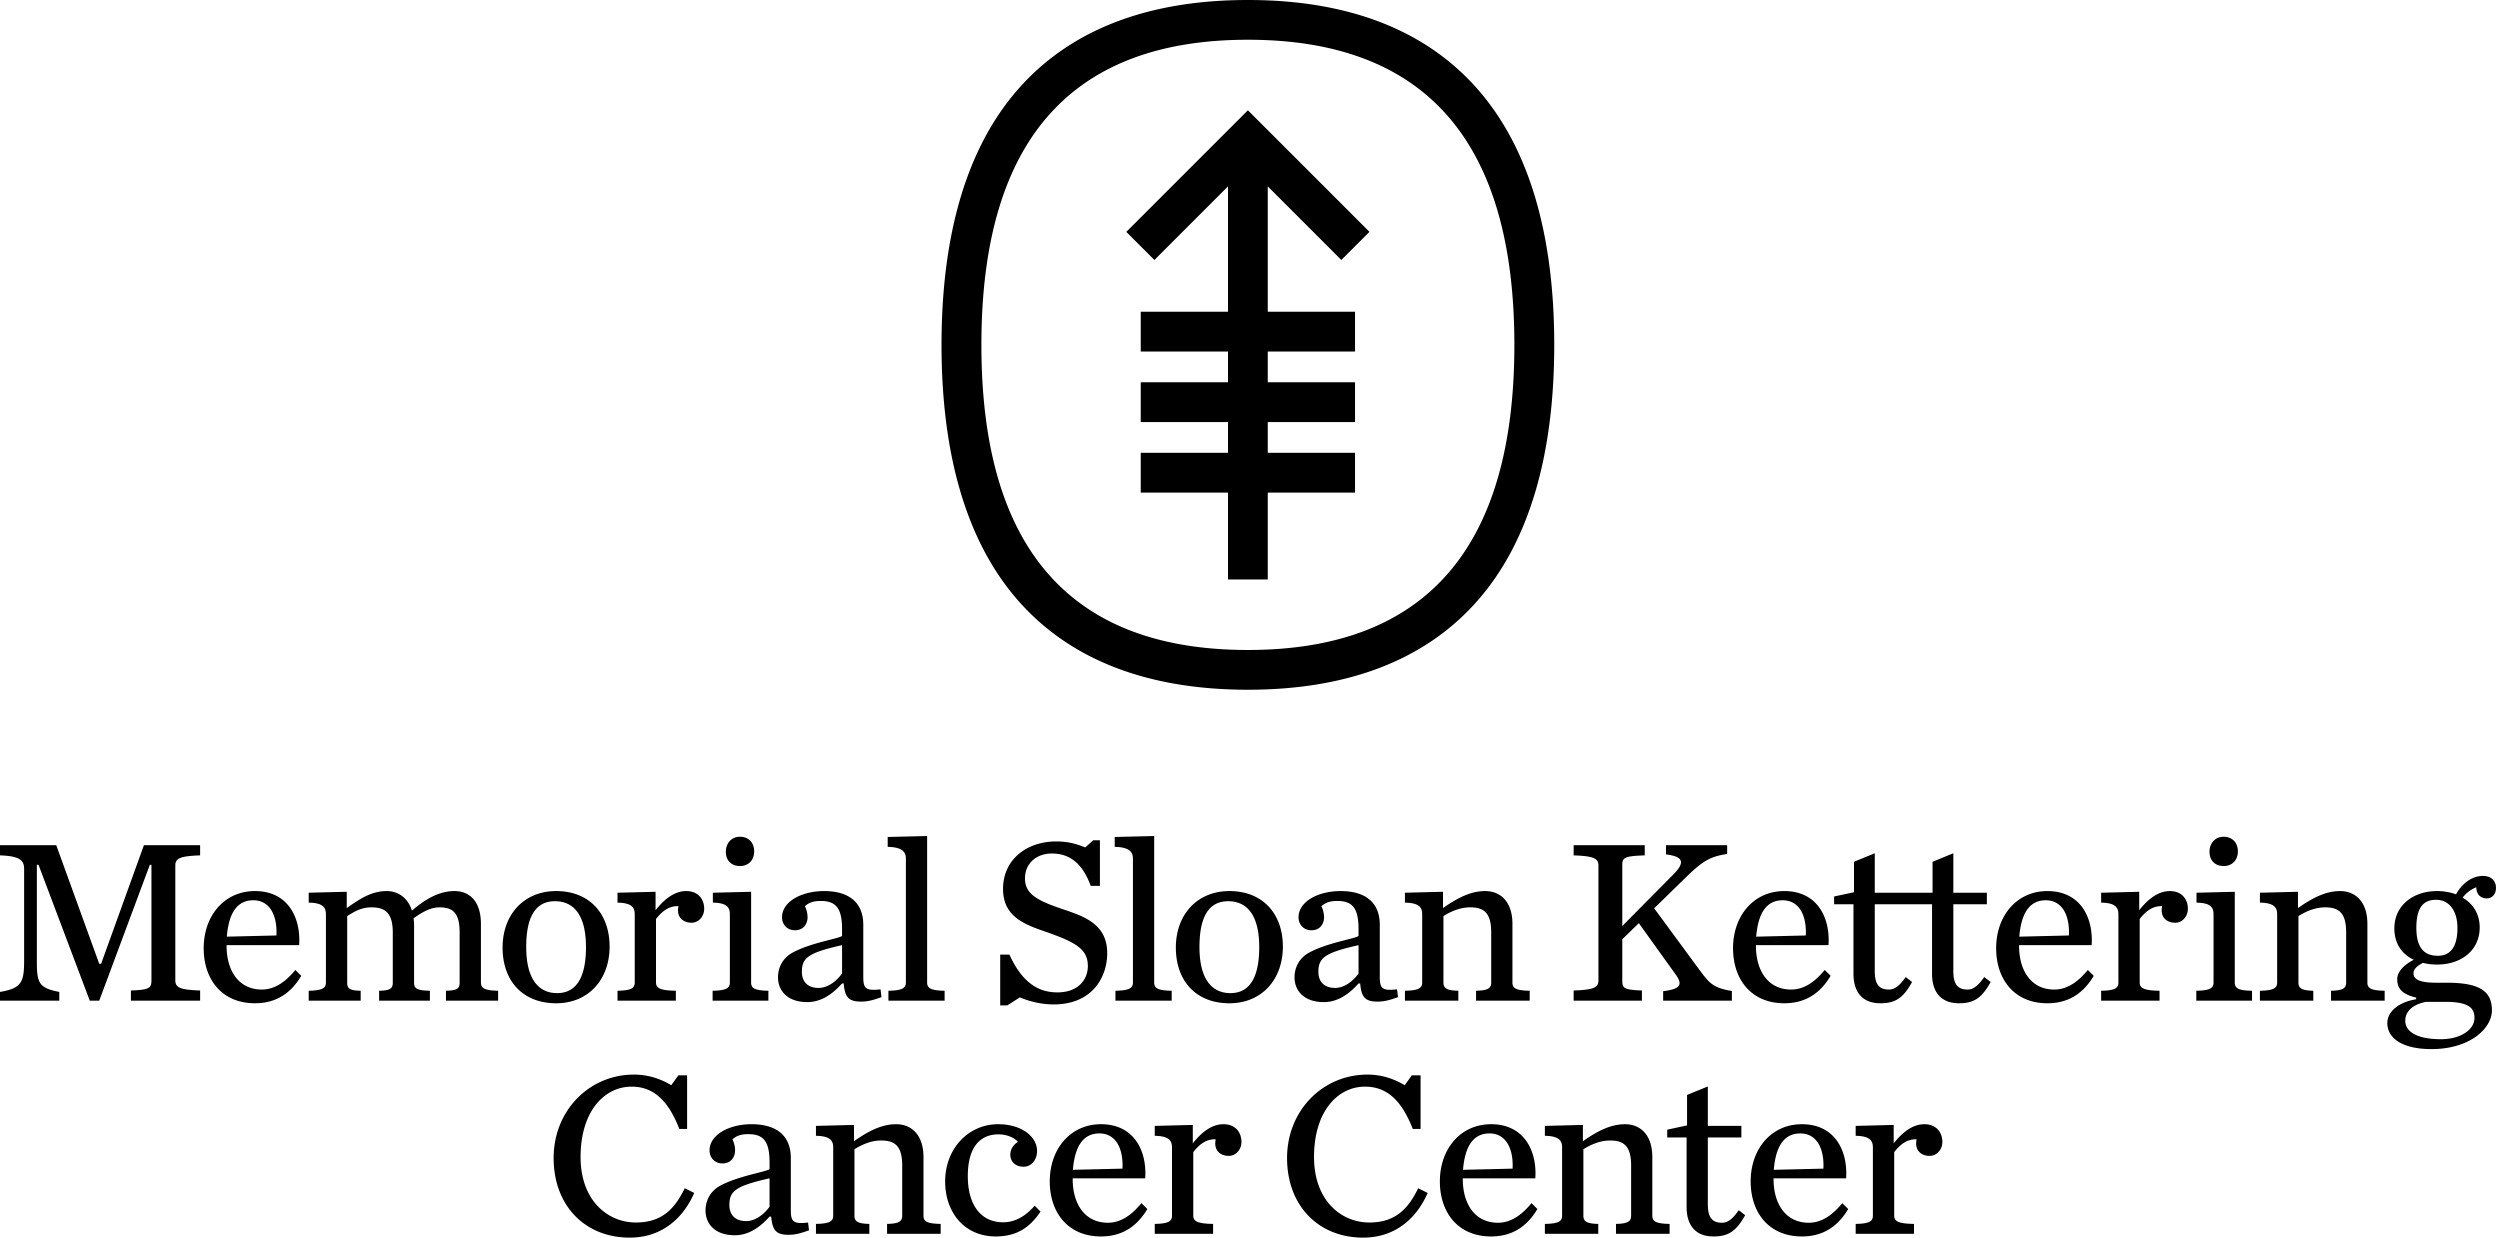 <svg xmlns:rdf="http://www.w3.org/1999/02/22-rdf-syntax-ns#" xmlns:dc="http://purl.org/dc/elements/1.1/" xmlns="http://www.w3.org/2000/svg" width="303" height="150" viewBox="0 0 303 150"><g clip-path="url(#a)"><path d="M7.188 121.279H0v-1.058c2.552-.431 2.924-1.116 2.924-3.751v-11.139c0-1.061-.513-1.574-2.924-1.661v-1.232h6.817l5.21 14.373h.228l5.188-14.373h6.812v1.232c-2.407.087-3.007.345-3.007 1.233v13.913c0 .889.6 1.147 3.007 1.233v1.229h-8.39v-1.229c2.235-.086 2.49-.286 2.49-1.233v-13.999h-.197l-6.13 16.462H10.88l-6.21-16.462h-.204v11.653c0 2.635.203 3.265 2.721 3.751v1.058Zm17.501-6.144h-.004v-.384h.004c.072-3.838 2.543-6.754 6.213-6.754 4.062 0 5.58 3.317 5.353 6.555h-8.793v.086c0 3.007 1.463 5.294 4.267 5.294 1.608 0 2.92-.975 4.068-2.374l.713.713c-1.058 1.778-2.721 3.324-5.608 3.324-3.937 0-6.131-2.786-6.213-6.46Zm2.804-1.613 6.01-.144c.12-2.377-.771-4.265-2.806-4.265-1.744 0-2.95 1.229-3.204 4.409Zm16.22 6.555c-1.429-.028-1.632-.314-1.632-1.003v-8.046c.83-.513 1.66-1.057 2.948-1.057 1.66 0 2.576.689 2.576 3.062v6.041c0 .689-.227.975-1.656 1.003v1.202h6.154v-1.202c-1.663-.028-1.918-.314-1.918-1.003v-6.923c0-.317-.03-.603-.058-.864 1.147-.803 2.115-1.316 3.12-1.316 1.664 0 2.46.689 2.46 3.062v6.041c0 .689-.221.975-1.657 1.003v1.202h6.324v-1.202c-1.657-.028-2.087-.314-2.087-1.003v-7.099c0-2.576-1.234-3.978-3.207-3.978-1.802 0-3.465.916-5.156 2.377-.455-1.489-1.599-2.377-3.063-2.377-1.887 0-3.32 1.002-4.836 2.06v-1.974l-4.61.114v1.202c1.66.027 2.086.544 2.086 1.402v8.273c0 .689-.427.975-2.087 1.003v1.202h6.3v-1.202Zm17.2-5.239c0-3.979 2.576-6.841 6.498-6.841 4.037 0 6.472 2.749 6.472 6.727 0 4.006-2.579 6.872-6.471 6.872-4.096 0-6.5-2.749-6.5-6.758Zm2.865-.055c0 3.836 1.46 5.582 3.747 5.582 2.232 0 3.496-1.745 3.496-5.582 0-3.837-1.46-5.556-3.754-5.556-2.26 0-3.49 1.718-3.49 5.556Zm19.396-6.786c-1.491 0-2.72 1.057-3.72 2.318v-2.232l-4.611.114v1.202c1.66.027 2.087.544 2.087 1.402v8.273c0 .689-.427.975-2.088 1.003v1.202h7.072v-1.202c-1.891-.028-2.407-.314-2.407-1.003v-7.701c.605-.743 1.432-1.602 2.723-1.546a3.06 3.06 0 0 0-.058.489c0 1.03.775 1.519 1.633 1.519.888 0 1.543-.778 1.543-1.691 0-1.144-.713-2.146-2.174-2.146v-.001Zm9.955 12.08c-1.69-.028-2.093-.314-2.093-1.003v-10.991l-4.637.114v1.202c1.657.027 2.06.544 2.06 1.402v8.273c0 .689-.427.975-2.09 1.003v1.202h6.76v-1.202Zm-3.44-15.115c1.033 0 1.718-.719 1.718-1.776 0-1.061-.685-1.774-1.718-1.774-1.026 0-1.716.771-1.716 1.832 0 1.058.69 1.718 1.716 1.718Zm17.033 14.942.113.947c-1.03.373-1.66.542-2.49.542-1.519 0-1.949-.573-2.091-2.202h-.196c-1.147 1.289-2.524 2.263-4.212 2.263-2.404 0-3.552-1.377-3.552-3.007 0-1.147.545-2.321 1.747-2.979 2.177-1.202 5.583-1.691 6.017-2.032v-.8c0-2.552-.72-3.44-2.58-3.44-.92 0-1.433.203-1.922.63.231.489.32.948.32 1.35 0 .854-.547 1.571-1.518 1.571-1.002 0-1.577-.74-1.577-1.571 0-1.894 2.352-3.179 5.097-3.179 2.976 0 4.753 1.344 4.753 4.092v6.245c0 1.401.2 1.801 2.091 1.57Zm-4.664-5.352c-4.071.916-4.87 1.519-4.87 3.237 0 1.027.54 1.946 2.032 1.946 1.147 0 2.201-.861 2.838-1.749v-3.435.001Zm7.735-10.509v15.031c0 .689-.458.975-2.118 1.003v1.202h6.813v-1.202c-1.688-.028-2.119-.314-2.119-1.003v-17.748l-4.78.113v1.202c1.66.028 2.204.545 2.204 1.402Zm13.806 16.839c1.088.454 2.548.854 4.094.854 4.757 0 6.503-3.378 6.503-6.211 0-3.551-2.834-4.47-5.445-5.352-3.059-1.033-4.522-1.836-4.522-3.696 0-1.891 1.433-3.034 3.268-3.034 2.232 0 3.751 1.316 4.695 3.92h1.116v-5.525h-.8l-.977.864c-.916-.348-1.915-.72-3.52-.72-3.552 0-6.442 2.175-6.442 5.756 0 3.52 2.86 4.381 5.466 5.294 3.469 1.233 4.813 2.066 4.813 4.067 0 1.489-1.03 3.177-3.693 3.177-2.38 0-4.298-1.258-5.814-4.582h-1.116v6.159h.861l1.513-.971Zm13.712-16.839v15.031c0 .689-.458.975-2.118 1.003v1.202h6.816v-1.202c-1.691-.028-2.122-.314-2.122-1.003v-17.748l-4.783.113v1.202c1.663.028 2.206.545 2.206 1.402h.001Zm11.698 17.553c-4.095 0-6.496-2.749-6.496-6.758 0-3.979 2.574-6.841 6.496-6.841 4.034 0 6.475 2.749 6.475 6.727 0 4.006-2.576 6.872-6.475 6.872Zm.117-1.231c2.232 0 3.493-1.745 3.493-5.582 0-3.837-1.461-5.556-3.754-5.556-2.263 0-3.49 1.718-3.49 5.556 0 3.836 1.46 5.582 3.751 5.582Zm20.194-.461.119.947c-1.039.373-1.664.542-2.496.542-1.519 0-1.947-.573-2.088-2.202h-.2c-1.143 1.289-2.517 2.263-4.209 2.263-2.404 0-3.551-1.377-3.551-3.007 0-1.147.548-2.321 1.75-2.979 2.173-1.202 5.583-1.691 6.01-2.032v-.8c0-2.552-.713-3.44-2.579-3.44-.914 0-1.426.203-1.919.63.231.489.317.948.317 1.35 0 .854-.544 1.571-1.516 1.571-1.005 0-1.577-.74-1.577-1.571 0-1.894 2.349-3.179 5.097-3.179 2.974 0 4.751 1.344 4.751 4.092v6.245c0 1.401.206 1.801 2.091 1.57Zm-4.665-5.352c-4.064.916-4.867 1.519-4.867 3.237 0 1.027.541 1.946 2.032 1.946 1.148 0 2.205-.861 2.835-1.749v-3.435.001Zm18.652 4.522v-7.099c0-2.576-1.345-3.978-3.319-3.978-1.891 0-3.579 1.002-5.095 2.06v-1.974l-4.617.114v1.202c1.666.027 2.093.544 2.093 1.402v8.273c0 .689-.428.975-2.093 1.003v1.202h6.474v-1.202c-1.433-.028-1.805-.314-1.805-1.003v-8.046c.831-.513 1.95-1.057 3.238-1.057 1.66 0 2.552.658 2.552 3.035v6.068c0 .689-.373.975-1.836 1.003v1.202h6.5v-1.202c-1.691-.028-2.092-.314-2.092-1.003Zm22.737-1.429-5.559-7.561 3.813-3.72c2.057-2.008 2.946-2.549 5.033-2.865v-1.061h-7.413v1.116c2.205.261 2.291 1.032.858 2.462l-6.155 6.217v-7.33c0-.943.172-1.146 2.721-1.233v-1.232h-8.616v1.232c2.402.087 3.004.345 3.004 1.233v13.913c0 .889-.602 1.147-3.004 1.233v1.229H199v-1.229c-2.207-.086-2.379-.286-2.379-1.233v-4.981l2.004-1.949 4.44 6.189c.972 1.315.541 1.802-1.491 2.06v1.144h8.331v-1.172c-2.342-.372-2.778-1.033-3.861-2.462Zm32.418 2.287c-1.205 0-1.718-.658-1.718-2.229v-8.104h4.064v-1.402h-4.064v-4.784l-2.518 1.033v3.751h-7.005v-4.784l-2.518 1.033v3.692l-2.408.514v.947h2.346v8.418c0 2.232 1.092 3.578 3.269 3.578 1.829 0 2.773-.657 3.833-2.576l-.771-.602c-.659.918-1.233 1.515-2.036 1.515-1.205 0-1.715-.658-1.715-2.229v-8.104h6.943v8.418c0 2.232 1.092 3.578 3.265 3.578 1.833 0 2.78-.657 3.837-2.576l-.774-.602c-.655.918-1.23 1.515-2.03 1.515Zm-17.307-2.374.716.713c-1.057 1.778-2.727 3.324-5.613 3.324-3.931 0-6.125-2.78-6.21-6.449h-.005v-.384h.004c.068-3.843 2.536-6.765 6.211-6.765 4.067 0 5.583 3.317 5.355 6.555h-8.793v.086c0 3.007 1.46 5.294 4.267 5.294 1.602 0 2.921-.975 4.068-2.374Zm-8.305-4.036 6.012-.144c.116-2.377-.769-4.265-2.807-4.265-1.743 0-2.946 1.229-3.204 4.409h-.001Zm40.195 4.036.716.713c-1.058 1.778-2.724 3.324-5.614 3.324-4.009 0-6.213-2.892-6.213-6.671 0-3.923 2.49-6.927 6.213-6.927 4.068 0 5.586 3.317 5.359 6.555h-8.793v.086c0 3.007 1.46 5.294 4.264 5.294 1.605 0 2.921-.975 4.067-2.374h.001Zm-8.304-4.036 6.01-.144c.117-2.377-.772-4.265-2.804-4.265-1.746 0-2.951 1.229-3.206 4.409Zm18.25-5.525c-1.488 0-2.715 1.057-3.717 2.318v-2.232l-4.615.114v1.202c1.664.027 2.091.544 2.091 1.402v8.273c0 .689-.428.975-2.092 1.003v1.202h7.078v-1.202c-1.894-.028-2.404-.314-2.404-1.003v-7.701c.596-.743 1.426-1.602 2.717-1.546-.027.175-.057.348-.057.489 0 1.03.774 1.519 1.632 1.519.886 0 1.546-.778 1.546-1.691 0-1.144-.716-2.146-2.179-2.146v-.001Zm7.864 11.077v-10.991l-4.639.114v1.202c1.664.027 2.066.544 2.066 1.402v8.273c0 .689-.434.975-2.091 1.003v1.202h6.755v-1.202c-1.691-.028-2.091-.314-2.091-1.003Zm-1.344-14.111c1.03 0 1.72-.72 1.72-1.777 0-1.061-.69-1.774-1.72-1.774-1.026 0-1.718.771-1.718 1.832 0 1.058.692 1.718 1.718 1.718v.001Zm17.417 14.111v-7.099c0-2.576-1.346-3.978-3.32-3.978-1.888 0-3.576 1.002-5.094 2.06v-1.974l-4.612.114v1.202c1.663.027 2.09.544 2.09 1.402v8.273c0 .689-.427.975-2.091 1.003v1.202h6.473v-1.202c-1.433-.028-1.802-.314-1.802-1.003v-8.046c.824-.513 1.943-1.057 3.231-1.057 1.66 0 2.552.658 2.552 3.035v6.068c0 .689-.375.975-1.832 1.003v1.202h6.499v-1.202c-1.691-.028-2.094-.314-2.094-1.003Zm11.545-10.278c1.236.717 2.066 1.949 2.066 3.61 0 2.776-2.235 4.495-5.156 4.495a6.77 6.77 0 0 1-1.718-.2c-.744.369-1.148.772-1.148 1.257 0 .572.404 1.147 2.718 1.147h1.32c3.778 0 5.466.917 5.466 3.321 0 2.29-2.747 4.725-7.325 4.725-3.753 0-5.354-1.463-5.354-3.151 0-1.316 1.26-2.519 3.496-2.89v-.203c-1.691-.4-2.294-1.089-2.294-2.235 0-.858.769-1.716 2.008-2.346-1.406-.655-2.356-1.915-2.356-3.809 0-2.746 2.236-4.52 5.187-4.52.8 0 1.605.141 2.291.4.63-1.178 1.805-2.233 3.262-2.233 1.005 0 1.577.6 1.577 1.458 0 .744-.458 1.263-1.116 1.263-.747 0-1.267-.489-1.267-1.346-.572.2-1.282.713-1.656 1.257h-.001Zm-4.433 12.627c-1.522.289-2.522 1.089-2.522 2.288 0 1.349 1.461 2.238 4.32 2.238 2.435 0 4.068-1.175 4.068-2.58 0-1.174-.658-1.946-3.524-1.946h-2.342Zm3.802-8.962c0-2.174-1.084-3.407-2.575-3.407-1.433 0-2.405.772-2.405 3.407 0 2.638 1.144 3.379 2.604 3.379 1.402 0 2.377-.916 2.377-3.379h-.001ZM77.068 148.168c-3.407 0-6.702-2.662-6.702-7.932 0-5.559 2.892-8.535 6.182-8.535 2.807 0 4.526 1.891 5.786 5.125h.944v-6.499h-1.057l-.865 1.202c-1.054-.627-2.545-1.289-4.52-1.289-5.413 0-9.736 4.351-9.736 10.11 0 5.814 3.837 9.65 9.22 9.65 4.182 0 6.644-2.693 7.816-5.414l-1.144-.572c-1.175 2.404-2.69 4.154-5.924 4.154Zm20.87.001.113.944c-1.03.372-1.66.544-2.494.544-1.512 0-1.942-.575-2.09-2.208h-.197c-1.144 1.285-2.52 2.263-4.209 2.263-2.407 0-3.551-1.374-3.551-3.007 0-1.143.544-2.318 1.746-2.976 2.177-1.202 5.584-1.691 6.014-2.032v-.803c0-2.548-.716-3.434-2.576-3.434-.916 0-1.433.2-1.919.627.228.489.314.944.314 1.344 0 .861-.545 1.577-1.516 1.577-1.002 0-1.577-.744-1.577-1.577 0-1.89 2.345-3.176 5.094-3.176 2.982 0 4.757 1.347 4.757 4.095v6.241c0 1.406.2 1.805 2.09 1.578Zm-4.668-5.356c-4.064.916-4.87 1.516-4.87 3.234 0 1.03.544 1.949 2.032 1.949 1.148 0 2.208-.86 2.838-1.749v-3.434Zm18.657 4.519v-7.096c0-2.576-1.352-3.981-3.329-3.981-1.888 0-3.576 1.002-5.095 2.06v-1.974l-4.61.117v1.202c1.659.027 2.092.541 2.092 1.402v8.271c0 .691-.433.974-2.093 1.005v1.202h6.471v-1.202c-1.433-.031-1.804-.314-1.804-1.005v-8.047c.83-.51 1.949-1.057 3.237-1.057 1.661 0 2.552.661 2.552 3.037v6.066c0 .693-.375.975-1.835 1.006v1.202h6.496v-1.202c-1.685-.031-2.082-.314-2.082-1.005v-.001Zm9.666.809c-2.773 0-4.295-2.18-4.295-5.586 0-3.637 1.574-5.07 3.72-5.07 1.092 0 2.004.462 2.352.919-.403.228-.919.772-.919 1.543 0 .864.633 1.461 1.608 1.461.968 0 1.635-.858 1.635-1.919 0-1.629-1.751-3.234-4.731-3.234-3.576 0-6.41 2.952-6.41 6.93 0 3.806 2.373 6.672 6.124 6.672 2.752 0 4.237-1.264 5.439-3.007l-.711-.72c-.978 1.119-2.238 2.011-3.812 2.011Zm16.75-2.321.713.713c-1.058 1.774-2.721 3.324-5.615 3.324-4.006 0-6.21-2.893-6.21-6.672 0-3.923 2.491-6.93 6.21-6.93 4.068 0 5.587 3.321 5.356 6.558h-8.789v.083c0 3.007 1.459 5.301 4.267 5.301 1.605 0 2.921-.976 4.067-2.377h.001Zm-8.308-4.04 6.01-.141c.117-2.377-.768-4.268-2.8-4.268-1.75 0-2.952 1.233-3.21 4.409Zm18.255-5.525c-1.494 0-2.721 1.057-3.724 2.321v-2.235l-4.611.117v1.202c1.66.027 2.091.541 2.091 1.402v8.271c0 .691-.431.974-2.091 1.005v1.202h7.071v-1.202c-1.888-.031-2.401-.314-2.401-1.005v-7.699c.596-.744 1.429-1.605 2.717-1.547-.027.175-.055.345-.055.489 0 1.03.769 1.516 1.63 1.516.888 0 1.546-.774 1.546-1.688 0-1.147-.716-2.149-2.173-2.149Zm17.672 11.913c-3.41 0-6.702-2.662-6.702-7.932 0-5.559 2.889-8.535 6.182-8.535 2.804 0 4.523 1.891 5.783 5.125h.947v-6.499h-1.061l-.857 1.202c-1.058-.627-2.552-1.289-4.522-1.289-5.415 0-9.741 4.351-9.741 10.11 0 5.814 3.836 9.65 9.22 9.65 4.182 0 6.645-2.693 7.819-5.414l-1.144-.572c-1.177 2.404-2.69 4.154-5.924 4.154Zm19.657-2.348.714.713c-1.061 1.774-2.718 3.324-5.611 3.324-4.009 0-6.21-2.893-6.21-6.672 0-3.923 2.487-6.93 6.21-6.93 4.062 0 5.587 3.321 5.356 6.558h-8.79v.083c0 3.007 1.457 5.301 4.264 5.301 1.599 0 2.924-.976 4.067-2.377Zm-8.304-4.04 6.011-.141c.117-2.377-.774-4.268-2.801-4.268-1.751 0-2.951 1.233-3.209 4.409h-.001Zm22.946 5.552v-7.096c0-2.576-1.34-3.981-3.317-3.981-1.891 0-3.576 1.002-5.097 2.06v-1.974l-4.609.117v1.202c1.66.027 2.088.541 2.088 1.402v8.271c0 .691-.428.974-2.088 1.005v1.202h6.469v-1.202c-1.43-.031-1.802-.314-1.802-1.005v-8.047c.83-.51 1.946-1.057 3.231-1.057 1.666 0 2.555.661 2.555 3.037v6.066c0 .693-.375.975-1.835 1.006v1.202h6.499v-1.202c-1.688-.031-2.094-.314-2.094-1.005v-.001Zm8.446.865c-1.205 0-1.719-.662-1.719-2.236v-8.101h4.065v-1.402h-4.065v-4.781l-2.518 1.027v3.692l-2.404.52v.944h2.349v8.415c0 2.235 1.082 3.582 3.259 3.582 1.832 0 2.776-.662 3.837-2.577l-.775-.602c-.655.919-1.23 1.519-2.03 1.519h.001Zm14.582-2.377.713.713c-1.057 1.774-2.718 3.324-5.61 3.324-4.01 0-6.211-2.893-6.211-6.672 0-3.923 2.487-6.93 6.211-6.93 4.064 0 5.583 3.321 5.355 6.558h-8.793v.083c0 3.007 1.464 5.301 4.268 5.301 1.601 0 2.917-.976 4.067-2.377Zm-8.307-4.04 6.013-.141c.118-2.377-.771-4.268-2.806-4.268-1.744 0-2.946 1.233-3.207 4.409Zm18.254-5.525c-1.489 0-2.718 1.057-3.721 2.321v-2.235l-4.608.117v1.202c1.66.027 2.087.541 2.087 1.402v8.271c0 .691-.427.974-2.087 1.005v1.202h7.071v-1.202c-1.891-.031-2.401-.314-2.401-1.005v-7.699c.594-.744 1.421-1.605 2.718-1.547a2.69 2.69 0 0 0-.059.489c0 1.03.769 1.516 1.627 1.516.892 0 1.55-.774 1.55-1.688 0-1.147-.717-2.149-2.177-2.149ZM179.099 10.822C172.808 3.64 163.436 0 151.244 0c-12.193 0-21.565 3.64-27.857 10.822-6.153 7.023-9.273 17.444-9.273 30.976 0 13.533 3.12 23.954 9.273 30.977 6.292 7.18 15.664 10.821 27.857 10.821 12.192 0 21.564-3.64 27.855-10.82 6.154-7.024 9.275-17.446 9.275-30.977 0-13.532-3.121-23.954-9.275-30.977Zm-27.855 67.956c-21.532 0-32.298-12.326-32.298-36.98 0-24.653 10.766-36.98 32.298-36.98 21.532 0 32.298 12.327 32.298 36.98 0 24.654-10.767 36.98-32.298 36.98Zm0-65.412L165.979 28.1l-3.407 3.408-8.919-8.919v15.195h10.577v4.82h-10.577v3.729h10.577v4.818h-10.577v3.73h10.577V59.7h-10.577v10.53h-4.819V59.7h-10.576v-4.819h10.576v-3.729h-10.576v-4.818h10.576v-3.73h-10.576v-4.819h10.576V22.591l-8.919 8.919-3.407-3.408 14.736-14.736Z" fill="#000"/></g><defs><clipPath id="a"><path fill="#fff" d="M0 0h302.513v150H0z"/></clipPath></defs></svg>